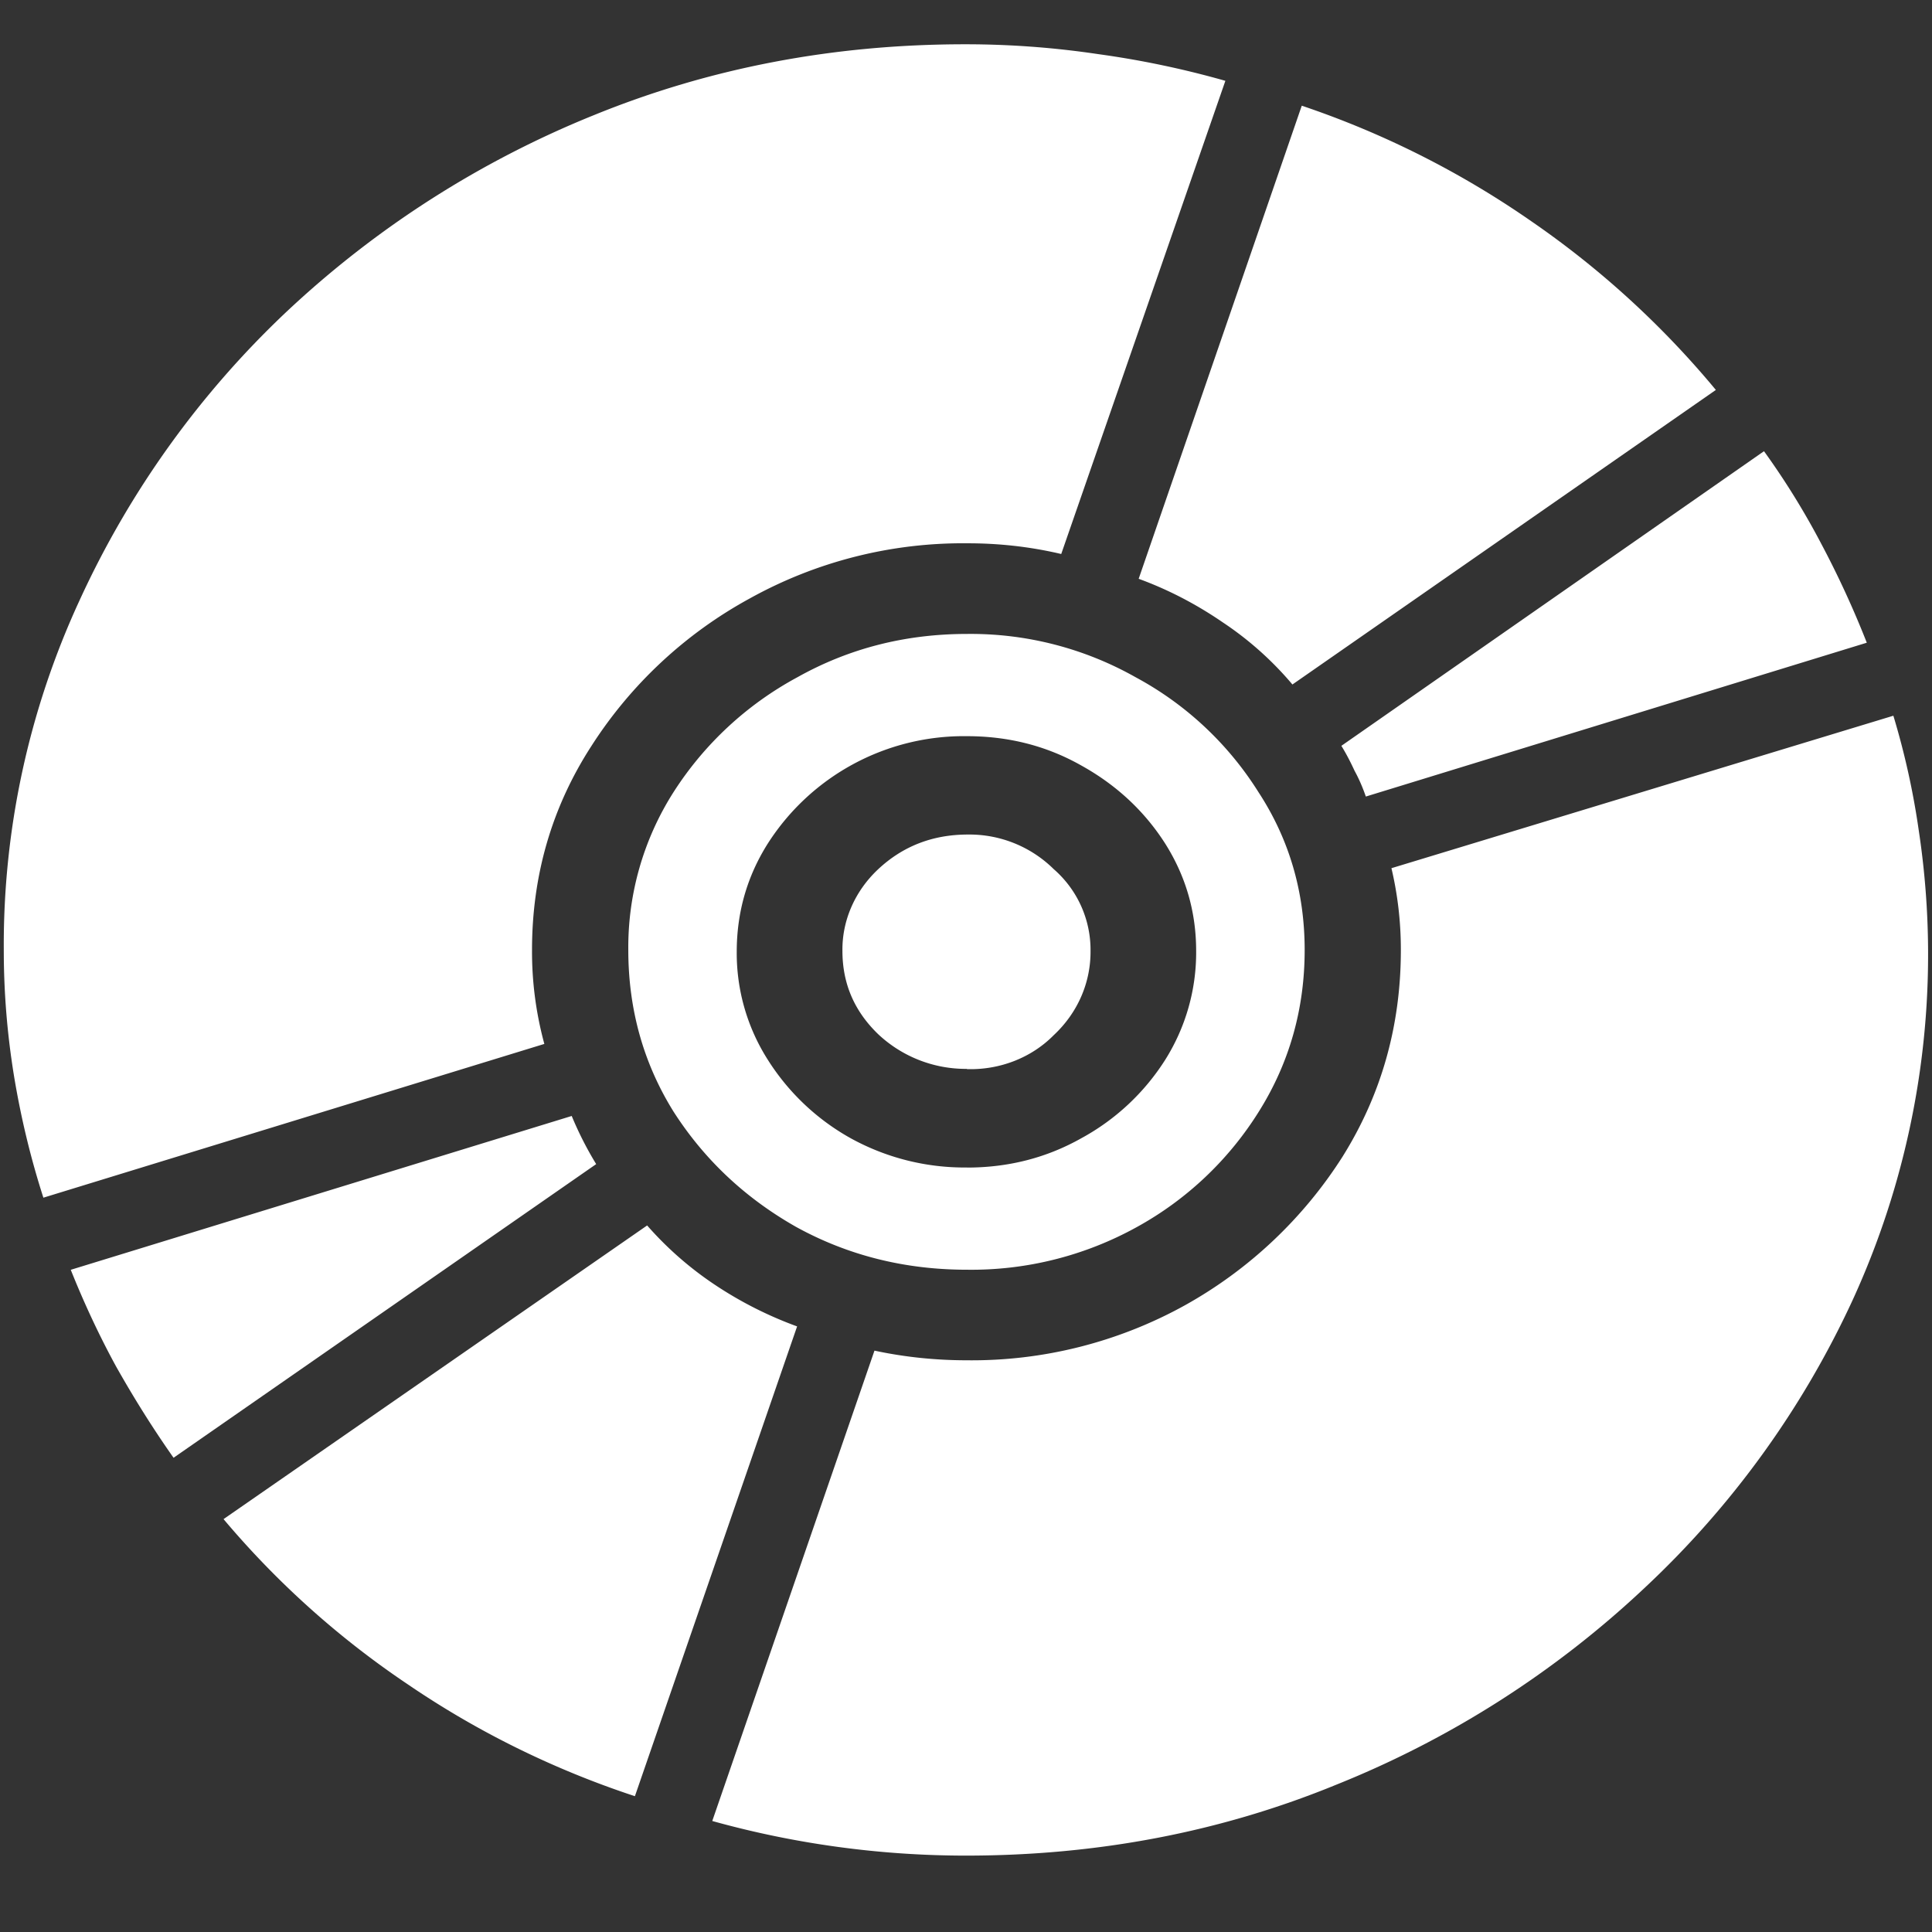 <svg xmlns="http://www.w3.org/2000/svg" width="24" height="24"><rect width="100%" height="100%" fill="#333333" stroke="none"/><path style="stroke:none;fill-rule:nonzero;fill:#fff;fill-opacity:1" d="M8.848 22.621c1.023.285 2.086.43 3.152.43 1.633 0 3.168-.293 4.605-.883a12.22 12.22 0 0 0 3.82-2.438 11.467 11.467 0 0 0 2.59-3.582 10.296 10.296 0 0 0 .82-5.835 9.607 9.607 0 0 0-.315-1.422l-6.235 1.894c.078.332.117.668.117 1.016 0 .941-.242 1.797-.726 2.57a5.477 5.477 0 0 1-1.957 1.844 5.465 5.465 0 0 1-2.707.683c-.407 0-.79-.043-1.149-.12ZM23.19 7.984a11.907 11.907 0 0 0-.562-1.222c-.211-.403-.45-.79-.715-1.157l-5.25 3.66c.063.102.117.208.164.31.055.1.102.21.14.32Zm-1.875-3.14a11.293 11.293 0 0 0-2.296-2.098 11.33 11.33 0 0 0-2.848-1.433L14.145 7.19c.375.137.722.32 1.043.54a4.1 4.1 0 0 1 .867.773Zm-6.093-3.84A11.498 11.498 0 0 0 13.64.672 11.16 11.16 0 0 0 11.988.55c-1.633 0-3.172.293-4.617.883A12.307 12.307 0 0 0 3.562 3.87 11.523 11.523 0 0 0 .985 7.465 10.2 10.2 0 0 0 .047 11.8c0 .531.043 1.054.129 1.578.086.516.207 1.016.363 1.5l6.223-1.91a4.358 4.358 0 0 1-.153-1.168c0-.926.246-1.774.739-2.535a5.415 5.415 0 0 1 1.968-1.832 5.457 5.457 0 0 1 2.707-.684c.391 0 .778.043 1.16.133ZM.879 15.774c.164.41.351.812.562 1.199.22.39.457.77.715 1.136l5.25-3.648a4.3 4.3 0 0 1-.304-.598Zm1.898 3.097a11.01 11.01 0 0 0 2.285 2.05c.864.59 1.817 1.06 2.825 1.392l2.015-5.836a4.805 4.805 0 0 1-1.02-.516 4.257 4.257 0 0 1-.843-.738Zm9.235-3.098a4.243 4.243 0 0 0 2.11-.53 4.135 4.135 0 0 0 1.523-1.446c.375-.602.562-1.27.562-1.996 0-.719-.191-1.375-.574-1.961a4.084 4.084 0 0 0-1.524-1.426 4.166 4.166 0 0 0-2.097-.539c-.766 0-1.469.18-2.11.54A4.18 4.18 0 0 0 8.367 9.84a3.587 3.587 0 0 0-.562 1.96c0 .735.187 1.407.562 2.009.383.597.89 1.074 1.524 1.433.64.352 1.347.531 2.12.531Zm0-1.27a2.927 2.927 0 0 1-1.442-.362 2.867 2.867 0 0 1-1.03-.973 2.466 2.466 0 0 1-.388-1.344c0-.492.13-.941.387-1.347a2.89 2.89 0 0 1 2.473-1.332c.515 0 .988.12 1.418.363.437.242.785.566 1.043.969.257.406.386.851.386 1.335a2.5 2.5 0 0 1-.386 1.356 2.84 2.84 0 0 1-1.043.973c-.43.242-.903.363-1.418.363Zm0-1.222c.406.012.8-.14 1.078-.422.297-.277.46-.652.457-1.046a1.33 1.33 0 0 0-.457-1.016 1.49 1.49 0 0 0-1.067-.43c-.437 0-.808.145-1.113.43-.289.27-.45.637-.445 1.015 0 .407.148.75.445 1.036a1.59 1.59 0 0 0 1.102.43Zm0 0"/></svg>